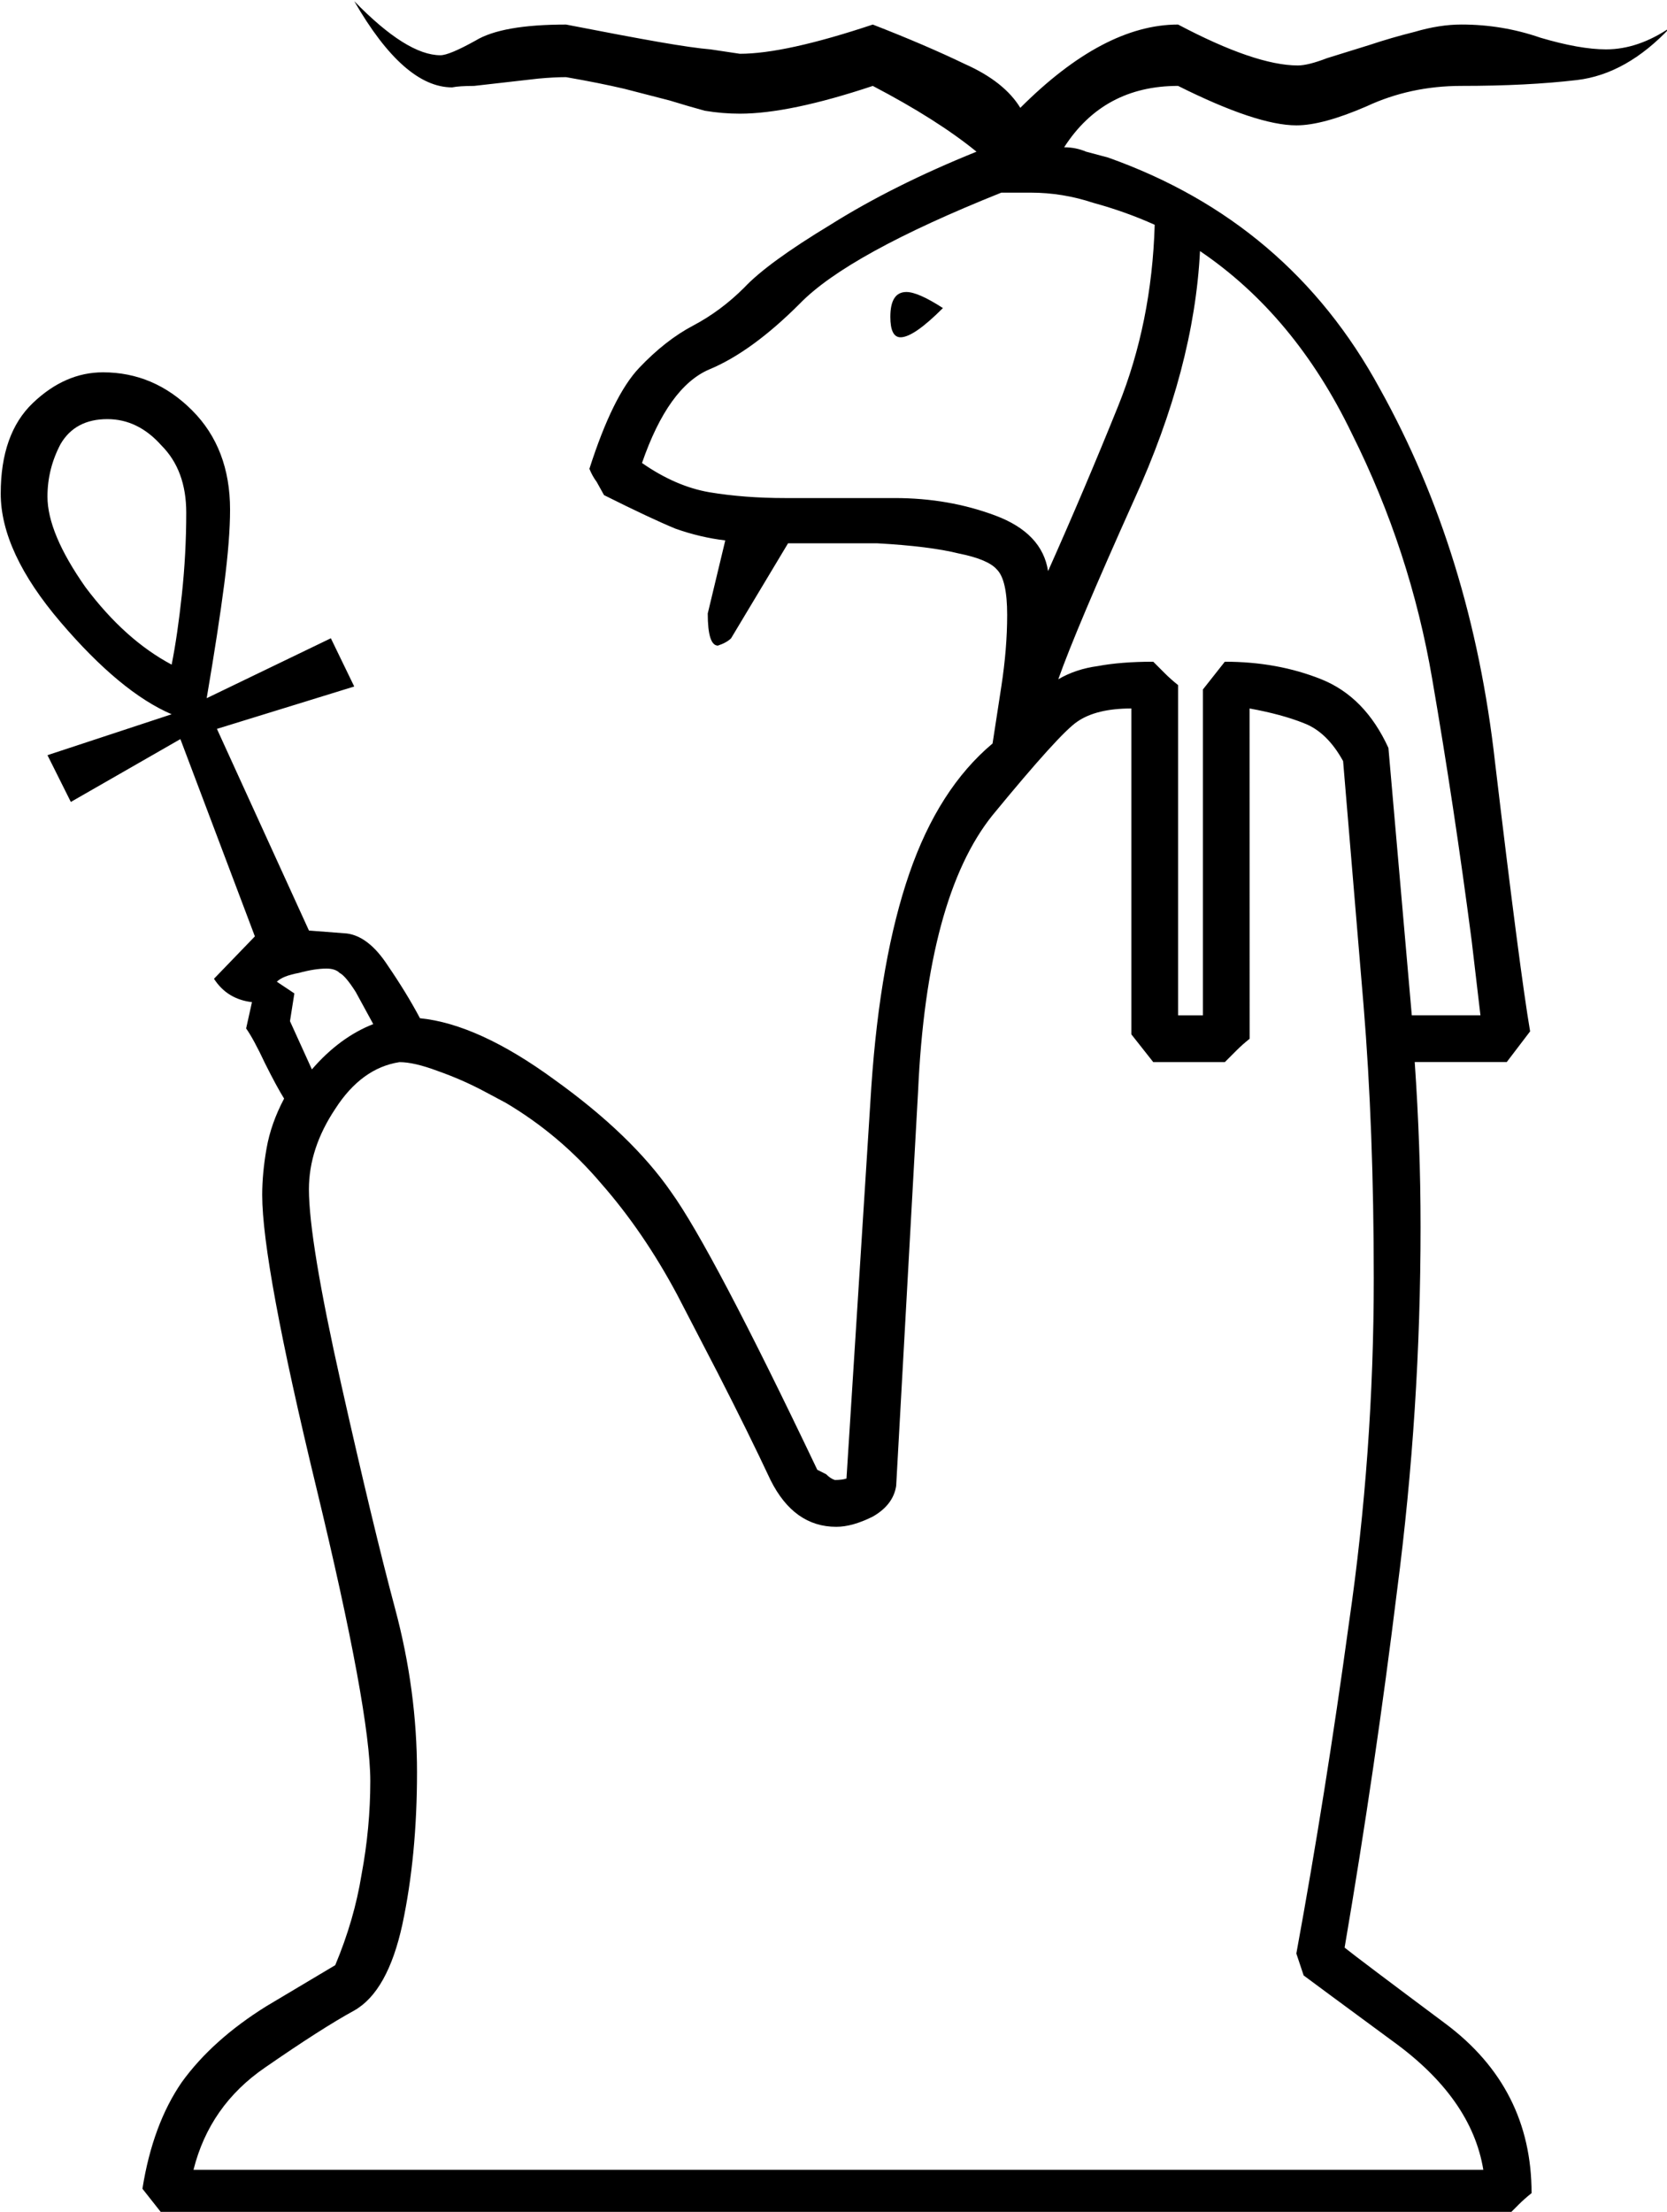<?xml version="1.0" encoding="UTF-8" standalone="no"?>
<!-- Created with Inkscape (http://www.inkscape.org/) -->

<svg
   xmlns:dc="http://purl.org/dc/elements/1.1/"
   xmlns:cc="http://creativecommons.org/ns#"
   xmlns:rdf="http://www.w3.org/1999/02/22-rdf-syntax-ns#"
   xmlns:svg="http://www.w3.org/2000/svg"
   xmlns="http://www.w3.org/2000/svg"
   xmlns:sodipodi="http://sodipodi.sourceforge.net/DTD/sodipodi-0.dtd"
   xmlns:inkscape="http://www.inkscape.org/namespaces/inkscape"
   width="28.352mm"
   height="37.604mm"
   viewBox="0 0 28.352 37.604"
   version="1.1"
   id="svg24209"
   inkscape:version="0.92.4 (5da689c313, 2019-01-14)"
   sodipodi:docname="C5.svg">
  <defs
     id="defs24203" />
  <sodipodi:namedview
     id="base"
     pagecolor="#ffffff"
     bordercolor="#666666"
     borderopacity="1.0"
     inkscape:pageopacity="0.0"
     inkscape:pageshadow="2"
     inkscape:zoom="0.35"
     inkscape:cx="-360.40234"
     inkscape:cy="-371.90305"
     inkscape:document-units="mm"
     inkscape:current-layer="layer1"
     showgrid="false"
     fit-margin-top="0"
     fit-margin-left="0"
     fit-margin-right="0"
     fit-margin-bottom="0"
     inkscape:window-width="1920"
     inkscape:window-height="1017"
     inkscape:window-x="-8"
     inkscape:window-y="-8"
     inkscape:window-maximized="1" />
  <g
     inkscape:label="Layer 1"
     inkscape:groupmode="layer"
     id="layer1"
     transform="translate(-8.044,-12.83)">
    <g
       aria-label="𓁡"
       transform="scale(0.265)"
       style="font-style:normal;font-variant:normal;font-weight:normal;font-stretch:normal;font-size:192px;line-height:1.25;font-family:sans-serif;-inkscape-font-specification:'sans-serif, Normal';font-variant-ligatures:normal;font-variant-caps:normal;font-variant-numeric:normal;font-feature-settings:normal;text-align:start;letter-spacing:0px;word-spacing:0px;writing-mode:lr-tb;text-anchor:start;fill:#000000;fill-opacity:1;stroke:none"
       id="flowRoot24754">
      <path
         d="m 76.434,89.835 q -0.656,0 -0.656,-2.062 l 1.125,-4.688 q -1.594,-0.188 -3.188,-0.75 -1.594,-0.656 -4.594,-2.156 l -0.469,-0.844 q -0.281,-0.375 -0.469,-0.844 1.5,-4.688 3.188,-6.469 1.688,-1.781 3.469,-2.719 1.781,-0.938 3.281,-2.438 1.5,-1.594 5.531,-4.031 4.031,-2.531 9.375,-4.688 -2.531,-2.062 -6.656,-4.219 -5.344,1.781 -8.531,1.781 -1.125,0 -2.25,-0.188 -1.031,-0.281 -2.25,-0.656 l -2.906,-0.75 q -1.594,-0.375 -3.75,-0.75 -0.75,0 -1.781,0.094 l -4.125,0.469 q -0.938,0 -1.406,0.094 -3.094,0 -6.281,-5.531 3.375,3.469 5.531,3.469 0.562,0 2.25,-0.938 1.688,-1.031 5.812,-1.031 3.844,0.75 6,1.125 2.156,0.375 3.281,0.469 l 1.875,0.281 q 2.906,0 8.531,-1.875 3.375,1.312 5.906,2.531 2.531,1.125 3.562,2.812 5.344,-5.344 10.125,-5.344 4.969,2.625 7.688,2.625 0.656,0 1.875,-0.469 l 2.719,-0.844 q 1.406,-0.469 2.906,-0.844 1.594,-0.469 3,-0.469 2.625,0 5.062,0.844 2.531,0.75 4.219,0.75 2.062,0 4.125,-1.406 -2.812,3 -6,3.375 -3.188,0.375 -7.406,0.375 -3.281,0 -6.094,1.312 -2.812,1.219 -4.5,1.219 -2.531,0 -7.594,-2.531 -4.781,0 -7.312,3.938 0.75,0 1.406,0.281 l 1.406,0.375 q 11.625,4.125 17.438,14.812 5.906,10.594 7.406,24 1.594,13.406 2.25,17.25 l -1.5,1.969 h -5.906 q 0.188,2.719 0.281,5.344 0.094,2.531 0.094,5.25 0,11.719 -1.5,23.25 -1.406,11.438 -3.375,22.969 0.938,0.75 6.469,4.875 5.531,4.125 5.531,10.875 -0.469,0.375 -0.844,0.75 l -0.75,0.75 H 40.902 l -1.406,-1.781 q 0.656,-4.125 2.531,-6.844 1.969,-2.719 5.438,-4.875 l 4.406,-2.625 q 1.219,-2.906 1.688,-5.812 0.562,-3 0.562,-6 0,-4.5 -3.469,-18.844 -3.469,-14.344 -3.469,-18.75 0,-1.406 0.281,-3 0.281,-1.594 1.125,-3.188 -0.469,-0.75 -1.219,-2.25 -0.75,-1.594 -1.219,-2.25 l 0.375,-1.688 q -1.594,-0.188 -2.438,-1.5 l 2.625,-2.719 -4.781,-12.656 -7.031,4.031 -1.5,-3 7.969,-2.625 q -3.281,-1.406 -7.125,-5.906 -3.844,-4.5 -3.844,-8.25 0,-3.844 2.062,-5.812 2.062,-1.969 4.5,-1.969 3.281,0 5.719,2.438 2.438,2.438 2.438,6.375 0,1.875 -0.375,4.781 -0.375,2.906 -1.125,7.312 l 7.969,-3.844 1.5,3.094 -8.812,2.719 5.906,12.938 2.438,0.188 q 1.406,0.188 2.625,2.062 1.219,1.781 2.062,3.375 3.75,0.375 8.625,3.938 4.969,3.562 7.5,7.219 2.625,3.656 9.375,17.812 l 0.562,0.281 q 0.281,0.281 0.562,0.375 0.469,0 0.75,-0.094 l 1.594,-25.125 q 0.562,-8.25 2.438,-13.688 1.875,-5.438 5.344,-8.344 l 0.562,-3.656 q 0.375,-2.438 0.375,-4.594 0,-2.25 -0.656,-2.906 -0.562,-0.656 -2.438,-1.031 -1.875,-0.469 -5.25,-0.656 h -5.719 l -3.656,6.094 q -0.281,0.281 -0.844,0.469 z m 34.125,25.219 q -0.469,0.375 -0.844,0.75 l -0.75,0.75 h -4.594 l -1.406,-1.781 V 93.867 q -2.25,0 -3.469,0.844 -1.125,0.75 -5.438,6 -4.219,5.25 -4.781,17.719 l -1.406,25.312 q -0.188,1.219 -1.5,1.969 -1.312,0.656 -2.344,0.656 -2.719,0 -4.219,-3 -1.406,-3 -3.375,-6.844 l -2.625,-5.062 q -2.156,-4.031 -4.875,-7.125 -2.625,-3.094 -6.094,-5.156 l -1.406,-0.75 q -1.406,-0.75 -3,-1.312 -1.5,-0.562 -2.438,-0.562 -2.438,0.375 -4.125,3 -1.688,2.531 -1.688,5.156 0,3.281 2.062,12.469 2.062,9.188 3.469,14.438 1.406,5.25 1.406,10.5 0,5.344 -0.938,9.75 -0.938,4.312 -3.094,5.531 -2.062,1.125 -5.719,3.656 -3.562,2.438 -4.594,6.562 h 82.781 q -0.75,-4.594 -5.812,-8.25 -4.969,-3.656 -5.719,-4.219 l -0.469,-1.406 q 1.875,-10.219 3.375,-21.188 1.594,-10.969 1.594,-22.125 0,-9.562 -0.656,-17.531 l -1.312,-15.656 q -1.031,-1.875 -2.531,-2.438 -1.406,-0.562 -3.469,-0.938 z M 98.277,91.992 q 1.125,-0.656 2.531,-0.844 1.5,-0.281 3.562,-0.281 l 0.75,0.75 q 0.375,0.375 0.844,0.75 v 21.188 h 1.594 V 92.648 l 1.406,-1.781 q 3.375,0 6.188,1.125 2.812,1.125 4.312,4.406 l 1.5,17.156 h 4.406 l -0.562,-4.781 q -1.125,-8.625 -2.531,-16.781 -1.406,-8.25 -5.156,-15.75 -3.656,-7.594 -9.75,-11.719 -0.375,7.5 -4.219,15.938 -3.75,8.344 -4.875,11.531 z m 6.187,-29.156 q -1.875,-0.844 -3.938,-1.406 -1.969,-0.656 -4.031,-0.656 h -1.875 q -9.844,3.938 -12.938,7.125 -3.094,3.094 -5.812,4.219 -2.625,1.125 -4.312,6 2.156,1.5 4.312,1.875 2.25,0.375 4.875,0.375 h 7.031 q 3.469,0 6.469,1.125 3,1.125 3.375,3.562 2.344,-5.25 4.5,-10.594 2.156,-5.344 2.344,-11.625 z M 41.371,91.054 q 0.375,-1.875 0.656,-4.5 0.281,-2.625 0.281,-5.25 0,-2.719 -1.594,-4.312 -1.5,-1.688 -3.469,-1.688 -2.062,0 -3,1.594 -0.844,1.594 -0.844,3.375 0,2.344 2.438,5.812 2.531,3.375 5.531,4.969 z m 9.938,19.5 q -0.75,0 -1.781,0.281 -1.031,0.188 -1.406,0.562 l 1.125,0.75 -0.281,1.781 1.406,3.094 q 1.781,-2.062 3.938,-2.906 l -1.125,-2.062 q -0.656,-1.031 -1.031,-1.219 -0.281,-0.281 -0.844,-0.281 z m 36.188,-41.812 q 0,-1.594 1.031,-1.594 0.75,0 2.344,1.031 -1.875,1.875 -2.719,1.875 -0.656,0 -0.656,-1.312 z"
         id="path24762"
         inkscape:connector-curvature="0" />
    </g>
  </g>
</svg>
